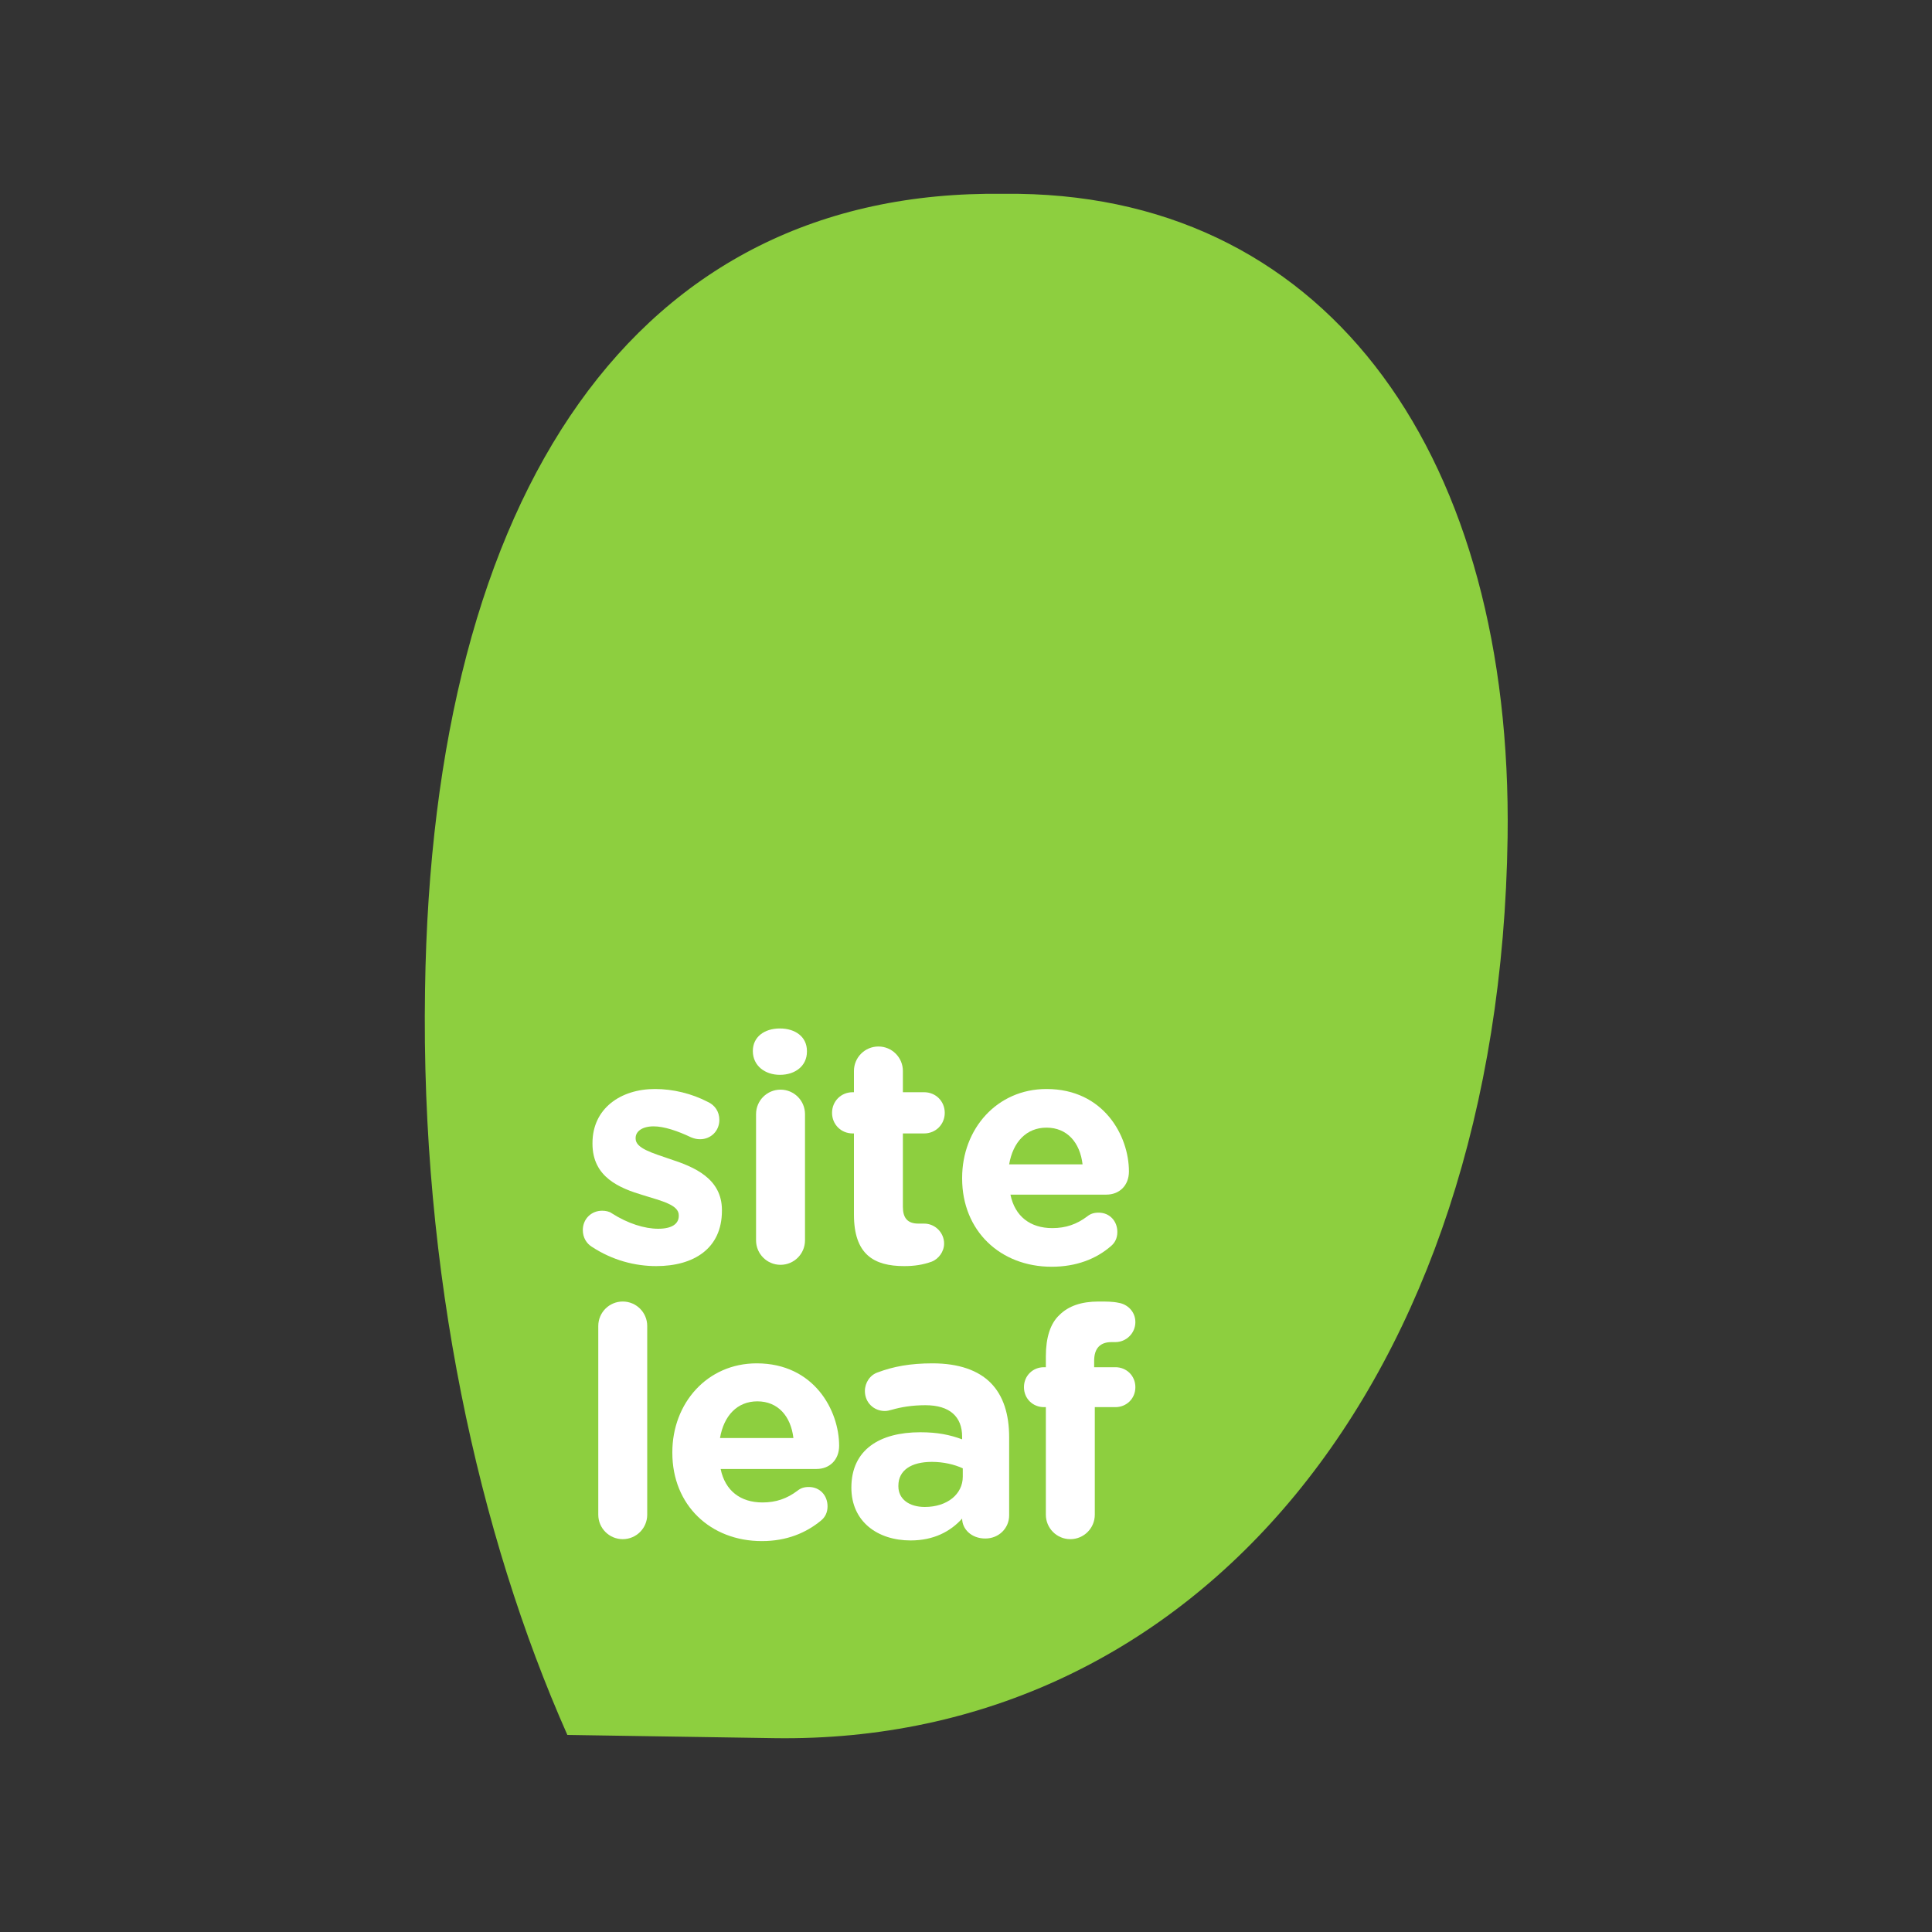 <?xml version="1.0" encoding="utf-8"?>
<svg version="1.2" baseProfile="tiny-ps" xmlns="http://www.w3.org/2000/svg" xmlns:xlink="http://www.w3.org/1999/xlink" width="300px" height="300px" viewBox="0 0 300 300" xml:space="preserve">
<rect x="0" y="0" width="300" height="300" fill="#333333" stroke="none"/>
<title>Siteleaf</title>
<path fill="#8DCF3F" d="M155.8,30.1l2.4,0c48.8,0.7,76.7,41.6,75.9,99.9c-1.2,84.5-48.5,140.9-113.9,139.9l-32.1-0.5
	c-13.8-31.1-22.8-71.7-22.1-115.7C67.1,76.4,98.7,29.3,155.8,30.1z"/>
<g>
	<path fill="#FFFFFF" d="M91.9,193.6c-0.8-0.5-1.4-1.4-1.4-2.6c0-1.7,1.3-3,3-3c0.5,0,1.1,0.1,1.5,0.4c2.5,1.6,5.1,2.4,7.2,2.4
		c2.2,0,3.2-0.8,3.2-2v-0.1c0-1.6-2.6-2.2-5.5-3.1c-3.7-1.1-7.9-2.8-7.9-8v-0.1c0-5.4,4.4-8.4,9.7-8.4c2.8,0,5.7,0.7,8.2,2
		c1.1,0.5,1.8,1.5,1.8,2.8c0,1.7-1.3,3-3,3c-0.5,0-0.9-0.1-1.4-0.3c-2.1-1-4.2-1.7-5.8-1.7c-1.8,0-2.8,0.8-2.8,1.8v0.1
		c0,1.5,2.5,2.2,5.4,3.2c3.7,1.2,8,3,8,7.9v0.1c0,5.9-4.4,8.6-10.2,8.6C98.6,196.6,95.1,195.7,91.9,193.6z"/>
	<path fill="#FFFFFF" d="M116.9,163.2c0-2.2,1.8-3.5,4.2-3.5c2.4,0,4.2,1.3,4.2,3.5v0.1c0,2.2-1.8,3.6-4.2,3.6
		C118.8,166.9,116.9,165.5,116.9,163.2L116.9,163.2z M117.4,173c0-2.1,1.7-3.8,3.8-3.8c2.1,0,3.8,1.7,3.8,3.8v19.6
		c0,2.1-1.7,3.8-3.8,3.8c-2.1,0-3.8-1.7-3.8-3.8V173z"/>
	<path fill="#FFFFFF" d="M132.6,188.6V176h-0.2c-1.8,0-3.2-1.4-3.2-3.2c0-1.8,1.4-3.2,3.2-3.2h0.2v-3.3c0-2.1,1.7-3.8,3.8-3.8
		c2.1,0,3.8,1.7,3.8,3.8v3.3h3.3c1.8,0,3.2,1.4,3.2,3.2c0,1.8-1.4,3.2-3.2,3.2h-3.3v11.4c0,1.7,0.7,2.6,2.4,2.6c0.2,0,0.7,0,0.9,0
		c1.7,0,3.1,1.4,3.1,3.1c0,1.3-0.9,2.4-1.9,2.8c-1.4,0.5-2.7,0.7-4.3,0.7C135.7,196.6,132.6,194.8,132.6,188.6z"/>
	<path fill="#FFFFFF" d="M163.3,196.7c-8,0-13.9-5.6-13.9-13.7v-0.1c0-7.6,5.4-13.8,13.1-13.8c8.9,0,12.8,7.3,12.8,12.8
		c0,2.2-1.5,3.6-3.5,3.6h-14.9c0.7,3.4,3.1,5.2,6.5,5.2c2.1,0,3.8-0.6,5.4-1.8c0.5-0.4,1-0.6,1.8-0.6c1.7,0,2.9,1.3,2.9,3
		c0,1-0.4,1.7-1,2.2C170.2,195.5,167.1,196.7,163.3,196.7z M168.1,180.8c-0.4-3.4-2.4-5.7-5.6-5.7c-3.1,0-5.2,2.2-5.8,5.7H168.1z"
		/>
	<path fill="#FFFFFF" d="M92.9,205.9c0-2.1,1.7-3.8,3.8-3.8c2.1,0,3.8,1.7,3.8,3.8v29.3c0,2.1-1.7,3.8-3.8,3.8
		c-2.1,0-3.8-1.7-3.8-3.8V205.9z"/>
	<path fill="#FFFFFF" d="M118.3,239.3c-8,0-13.9-5.6-13.9-13.7v-0.1c0-7.6,5.4-13.8,13.1-13.8c8.9,0,12.8,7.3,12.8,12.8
		c0,2.2-1.5,3.6-3.5,3.6h-14.9c0.7,3.4,3.1,5.2,6.5,5.2c2.1,0,3.8-0.6,5.4-1.8c0.5-0.4,1-0.6,1.8-0.6c1.7,0,2.9,1.3,2.9,3
		c0,1-0.4,1.7-1,2.2C125.2,238,122.2,239.3,118.3,239.3z M123.2,223.3c-0.4-3.4-2.4-5.7-5.6-5.7c-3.1,0-5.2,2.2-5.8,5.7H123.2z"/>
	<path fill="#FFFFFF" d="M132.2,231L132.2,231c0-5.9,4.4-8.6,10.7-8.6c2.7,0,4.6,0.4,6.5,1.1v-0.4c0-3.1-1.9-4.9-5.7-4.9
		c-2.1,0-3.8,0.3-5.2,0.7c-0.4,0.1-0.7,0.2-1.1,0.2c-1.7,0-3.1-1.3-3.1-3.1c0-1.3,0.8-2.5,2-2.9c2.4-0.9,5-1.4,8.5-1.4
		c4.1,0,7.1,1.1,9,3c2,2,2.9,4.9,2.9,8.5v12.1c0,2-1.6,3.6-3.7,3.6c-2.2,0-3.6-1.5-3.6-3.1v0c-1.8,2-4.4,3.4-8,3.4
		C136.3,239.2,132.2,236.3,132.2,231z M149.5,229.3V228c-1.3-0.6-3-1-4.8-1c-3.2,0-5.2,1.3-5.2,3.7v0.1c0,2,1.7,3.2,4.1,3.2
		C147.1,234,149.5,232,149.5,229.3z"/>
	<path fill="#FFFFFF" d="M162.4,218.5h-0.3c-1.7,0-3.1-1.3-3.1-3.1s1.4-3.1,3.1-3.1h0.3v-1.7c0-2.9,0.7-5.1,2.1-6.4
		c1.4-1.4,3.4-2.1,6.1-2.1c1.2,0,2.2,0,3.1,0.2c1.3,0.2,2.6,1.3,2.6,3c0,1.7-1.4,3.1-3.1,3.1h-0.6c-1.7,0-2.7,0.9-2.7,2.9v1h3.3
		c1.7,0,3.1,1.3,3.1,3.1s-1.4,3.1-3.1,3.1h-3.2v16.7c0,2.1-1.7,3.8-3.8,3.8c-2.1,0-3.8-1.7-3.8-3.8V218.5z"/>
</g>
</svg>
